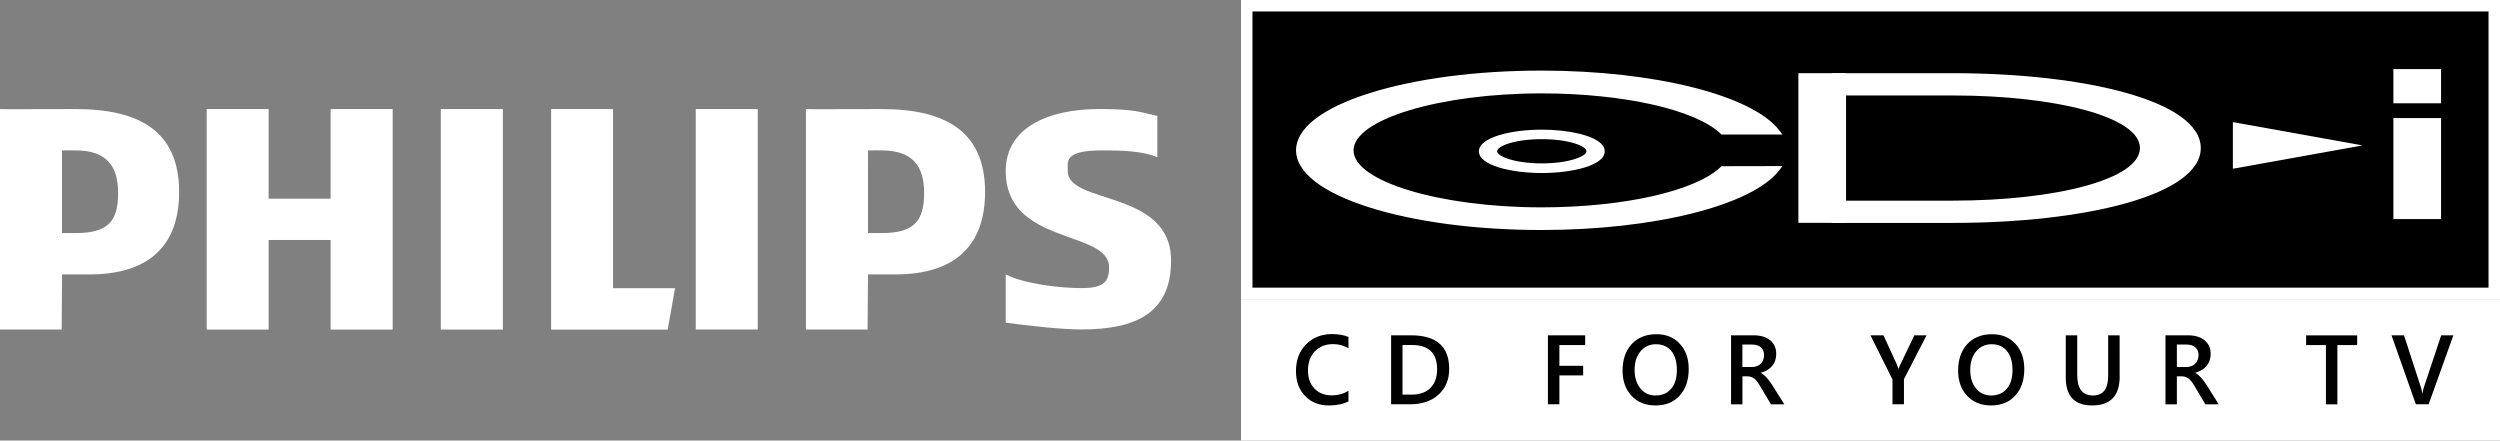 <?xml version="1.0" encoding="utf-8"?>
<!-- Generator: Adobe Illustrator 26.0.3, SVG Export Plug-In . SVG Version: 6.00 Build 0)  -->
<svg version="1.1" id="Layer_1" xmlns="http://www.w3.org/2000/svg" xmlns:xlink="http://www.w3.org/1999/xlink" x="0px" y="0px"
	 viewBox="0 0 3839 676.5" style="enable-background:new 0 0 3839 676.5;" xml:space="preserve">
<rect x="0" y="0" width="3839" height="676.5" fill="#808080" stroke="none"/>
<style type="text/css">
	.st0{fill:#FFFFFF;}
</style>
<g>
	<g>
		<path class="st0" d="M1354,167.5c-38.4,0-116.3,0.4-116.4,0v338.5h94.7l0.6-84.6h42.3c90.3,0,137.5-43.5,137.5-126.9
			C1512.5,202.8,1453.4,167.5,1354,167.5z M1354,357.9h-21.1V231c5.7-0.3,16.2,0,21.1,0c47.8,0,65.1,24.5,65.1,65.5
			C1419,338.9,1404.3,357.9,1354,357.9z"/>
		<polygon class="st0" points="507.7,506.1 507.7,368.5 412.5,368.5 412.5,506.1 317.4,506.1 317.4,167.5 412.5,167.5 412.5,305.1 
			507.7,305.1 507.7,167.5 603,167.5 603,506.1 		"/>
		<polygon class="st0" points="676.9,506.1 676.9,167.5 761.5,167.5 772.2,167.5 772.2,506.1 		"/>
		<polygon class="st0" points="1025.3,506.1 846.3,506.1 846.3,167.5 941.4,167.5 941.4,442.6 1036.6,442.6 		"/>
		<rect x="1068.4" y="167.5" class="st0" width="95.2" height="338.5"/>
		<path class="st0" d="M1639.6,252.1v10.6c0,52,158.7,28.1,158.7,137.5c0,82.1-56.5,105.7-137.5,105.7c-31.8,0-83.2-5.9-116.4-10.5
			v-74.1c29.2,15.1,84.5,21.1,116.4,21.1c35.8,0,42.3-11.2,42.3-31.8c0-58.3-158.7-33.2-158.7-148c0-66.6,65.2-95.2,143.5-95.2
			c55.4,0,64,5.1,89.3,10.6v63.4c-22.5-9.5-54-10.5-84.6-10.5C1664.6,231,1639.6,234.3,1639.6,252.1z"/>
		<path class="st0" d="M116.4,167.5c-38.6,0-116.4,0.4-116.4,0v338.5h94.7l0.6-84.6h42.3c90.3,0,137.5-43.5,137.5-126.9
			C274.9,202.8,215.8,167.5,116.4,167.5z M116.4,357.9H95.2V231c5.7-0.3,16.2,0,21.1,0c47.8,0,65.1,24.5,65.1,65.5
			C181.4,338.9,166.7,357.9,116.4,357.9z"/>
	</g>
	<rect x="1905.7" y="459.3" class="st0" width="1933.3" height="217.2"/>
	<g>
		<rect x="1914.5" y="8.8" width="1915.7" height="441.7"/>
		<path class="st0" d="M3821.4,17.6v424.1H1923.3V17.6H3821.4 M3839,0H1905.7v459.3H3839V0L3839,0z"/>
	</g>
	<g>
		<rect x="3675.3" y="181.3" class="st0" width="73.2" height="155.1"/>
		<rect x="3675.3" y="106.1" class="st0" width="73.2" height="52.5"/>
		<path class="st0" d="M2458.7,220.6c-13.1-12.9-49.7-21.5-91.1-21.5c-46.9,0-96.6,11.7-96.6,33.3c0,21.6,49.8,33.3,96.6,33.3
			c46.9,0,96.6-11.7,96.6-33.2C2464.3,228.2,2462.4,224.2,2458.7,220.6z M2367.6,213.7c42.5,0,68.6,10.9,68.6,18.6
			c0,7.6-26.7,18.6-68.6,18.6c-41.9,0-68.6-11-68.6-18.6C2299,224.6,2325.1,213.7,2367.6,213.7z"/>
		<path class="st0" d="M2367,353.2c-100,0-194-12.4-264.8-34.9c-72.2-22.9-112-54-112-87.5s39.8-64.6,112-87.5
			c70.8-22.5,164.9-34.9,264.8-34.9c173.3,0,323.5,37.7,365.2,91.7l5,6.5h-93.6l-1.2-1.1c-38.6-37.1-149.2-62.1-275.4-62.1
			c-156.4,0-288.5,40.1-288.5,87.5s132.1,87.5,288.5,87.5c126.2,0,236.8-25,275.4-62.1l1.2-1.1l93.6-0.2l-5,6.5
			C2690.5,315.5,2540.3,353.2,2367,353.2z"/>
		<rect x="2761.6" y="112.4" class="st0" width="73.2" height="229.8"/>
		<polygon class="st0" points="3428.8,187.5 3428.8,259.1 3627.8,223.3 		"/>
		<path class="st0" d="M3379.5,227.3c0-72.5-178.6-114.9-380.7-114.9h-186.3v34.2h186.3c158.7,0,287.3,33,287.3,80.7v0.1
			c0,47.7-128.6,80.7-287.3,80.7h-186.3v34.2h186.3C3200.9,342.3,3379.5,299.9,3379.5,227.3L3379.5,227.3z"/>
	</g>
	<g>
		<path d="M2070.7,616.4c-8,4.1-17.9,6.2-29.8,6.2c-15.4,0-27.7-4.8-36.9-14.6c-9.3-9.7-13.9-22.4-13.9-38.2
			c0-16.9,5.2-30.6,15.6-41.1c10.4-10.4,23.6-15.7,39.5-15.7c10.2,0,18.7,1.5,25.5,4.4v17.4c-7.1-4.2-15-6.4-23.6-6.4
			c-11.5,0-20.8,3.7-27.9,11c-7.1,7.3-10.7,17.1-10.7,29.4c0,11.7,3.3,21,10,27.9c6.6,6.9,15.4,10.4,26.2,10.4c10,0,18.7-2.4,26-7.1
			V616.4z"/>
		<path d="M2136.2,620.9V514.9h30.6c39,0,58.6,17.2,58.6,51.6c0,16.3-5.4,29.5-16.3,39.4c-10.8,9.9-25.4,14.9-43.6,14.9H2136.2z
			 M2153.7,529.9V606h14c12.4,0,22-3.4,28.8-10.2c6.9-6.8,10.3-16.4,10.3-28.8c0-24.8-12.8-37.2-38.5-37.2H2153.7z"/>
		<path d="M2434.2,529.9h-39.6v31.8h36.5v14.8h-36.5v44.3H2377V514.9h57.2V529.9z"/>
		<path d="M2542.1,622.6c-15.3,0-27.5-4.9-36.7-14.8c-9.2-9.9-13.8-22.8-13.8-38.6c0-17,4.7-30.6,14-40.8
			c9.4-10.1,22.1-15.2,38.1-15.2c14.9,0,26.8,4.9,35.9,14.8c9.1,9.8,13.6,22.7,13.6,38.6c0,17.3-4.7,30.9-14,41
			C2570.1,617.6,2557.6,622.6,2542.1,622.6z M2542.9,528.6c-9.7,0-17.6,3.6-23.7,10.9c-6.1,7.2-9.1,16.8-9.1,28.6
			c0,11.8,3,21.2,8.9,28.4c5.9,7.2,13.6,10.8,23.2,10.8c10.1,0,18.1-3.4,24-10.3c5.9-6.8,8.8-16.4,8.8-28.7
			c0-12.7-2.8-22.4-8.5-29.3C2560.7,532,2552.9,528.6,2542.9,528.6z"/>
		<path d="M2740,620.9h-20.5l-16.9-28.4c-1.5-2.6-3-4.8-4.5-6.7c-1.5-1.8-2.9-3.4-4.4-4.5c-1.5-1.2-3.1-2-4.9-2.6
			c-1.8-0.5-3.8-0.8-6-0.8h-7.1v43h-17.5V514.9h34.9c5,0,9.6,0.6,13.7,1.8c4.2,1.2,7.8,3,10.9,5.4c3.1,2.4,5.5,5.4,7.3,8.9
			c1.7,3.6,2.6,7.7,2.6,12.5c0,3.7-0.6,7.2-1.7,10.3c-1.1,3.1-2.7,5.9-4.7,8.3c-2,2.4-4.5,4.5-7.4,6.2c-2.9,1.7-6.1,3.1-9.7,4v0.3
			c1.9,1.1,3.6,2.3,5,3.6c1.4,1.3,2.8,2.6,4.1,4c1.3,1.4,2.5,2.9,3.8,4.7c1.3,1.7,2.6,3.8,4.2,6.1L2740,620.9z M2675.6,529.2v34.4
			h14.6c2.7,0,5.2-0.4,7.5-1.3c2.3-0.8,4.3-2,5.9-3.6c1.7-1.6,3-3.5,3.9-5.8c0.9-2.3,1.4-4.8,1.4-7.6c0-5.1-1.6-9-4.8-11.9
			c-3.2-2.9-7.8-4.3-13.8-4.3H2675.6z"/>
		<path d="M2958.4,514.9l-34.7,67.4v38.5h-17.6v-38.1l-33.8-67.8h20l20.8,45.4c0.2,0.5,1,2.6,2.2,6.1h0.2c0.4-1.6,1.3-3.6,2.4-6.1
			l21.8-45.4H2958.4z"/>
		<path d="M3057.4,622.6c-15.3,0-27.5-4.9-36.7-14.8c-9.2-9.9-13.8-22.8-13.8-38.6c0-17,4.7-30.6,14-40.8
			c9.4-10.1,22.1-15.2,38.1-15.2c14.9,0,26.8,4.9,35.9,14.8c9.1,9.8,13.6,22.7,13.6,38.6c0,17.3-4.7,30.9-14,41
			C3085.4,617.6,3073,622.6,3057.4,622.6z M3058.3,528.6c-9.7,0-17.6,3.6-23.7,10.9c-6.1,7.2-9.1,16.8-9.1,28.6
			c0,11.8,3,21.2,8.9,28.4c5.9,7.2,13.6,10.8,23.2,10.8c10.1,0,18.1-3.4,24-10.3c5.9-6.8,8.8-16.4,8.8-28.7
			c0-12.7-2.8-22.4-8.5-29.3C3076.1,532,3068.3,528.6,3058.3,528.6z"/>
		<path d="M3255,578c0,29.7-14.1,44.6-42.3,44.6c-27,0-40.5-14.3-40.5-42.9v-64.8h17.6v61.2c0,20.8,8.1,31.2,24.2,31.2
			c15.6,0,23.3-10,23.3-30.1v-62.3h17.6V578z"/>
		<path d="M3407.1,620.9h-20.5l-16.9-28.4c-1.5-2.6-3-4.8-4.5-6.7c-1.5-1.8-2.9-3.4-4.4-4.5c-1.5-1.2-3.1-2-4.9-2.6
			c-1.8-0.5-3.8-0.8-6-0.8h-7.1v43h-17.5V514.9h34.9c5,0,9.6,0.6,13.7,1.8c4.2,1.2,7.8,3,10.9,5.4c3.1,2.4,5.5,5.4,7.3,8.9
			c1.7,3.6,2.6,7.7,2.6,12.5c0,3.7-0.6,7.2-1.7,10.3c-1.1,3.1-2.7,5.9-4.7,8.3c-2,2.4-4.5,4.5-7.4,6.2c-2.9,1.7-6.1,3.1-9.7,4v0.3
			c1.9,1.1,3.6,2.3,5,3.6c1.4,1.3,2.8,2.6,4.1,4c1.3,1.4,2.5,2.9,3.8,4.7c1.3,1.7,2.6,3.8,4.2,6.1L3407.1,620.9z M3342.8,529.2v34.4
			h14.6c2.7,0,5.2-0.4,7.5-1.3c2.3-0.8,4.3-2,5.9-3.6c1.7-1.6,3-3.5,3.9-5.8c0.9-2.3,1.4-4.8,1.4-7.6c0-5.1-1.6-9-4.8-11.9
			c-3.2-2.9-7.8-4.3-13.8-4.3H3342.8z"/>
		<path d="M3619.7,529.9h-30.4v91h-17.6v-91h-30.4v-14.9h78.4V529.9z"/>
		<path d="M3767.4,514.9l-38,105.9h-19.6l-37.4-105.9h19.2l26.1,80.4c0.8,2.6,1.5,5.5,1.9,8.9h0.3c0.3-2.8,1.1-5.8,2.1-9.1
			l26.7-80.2H3767.4z"/>
	</g>
</g>
</svg>
